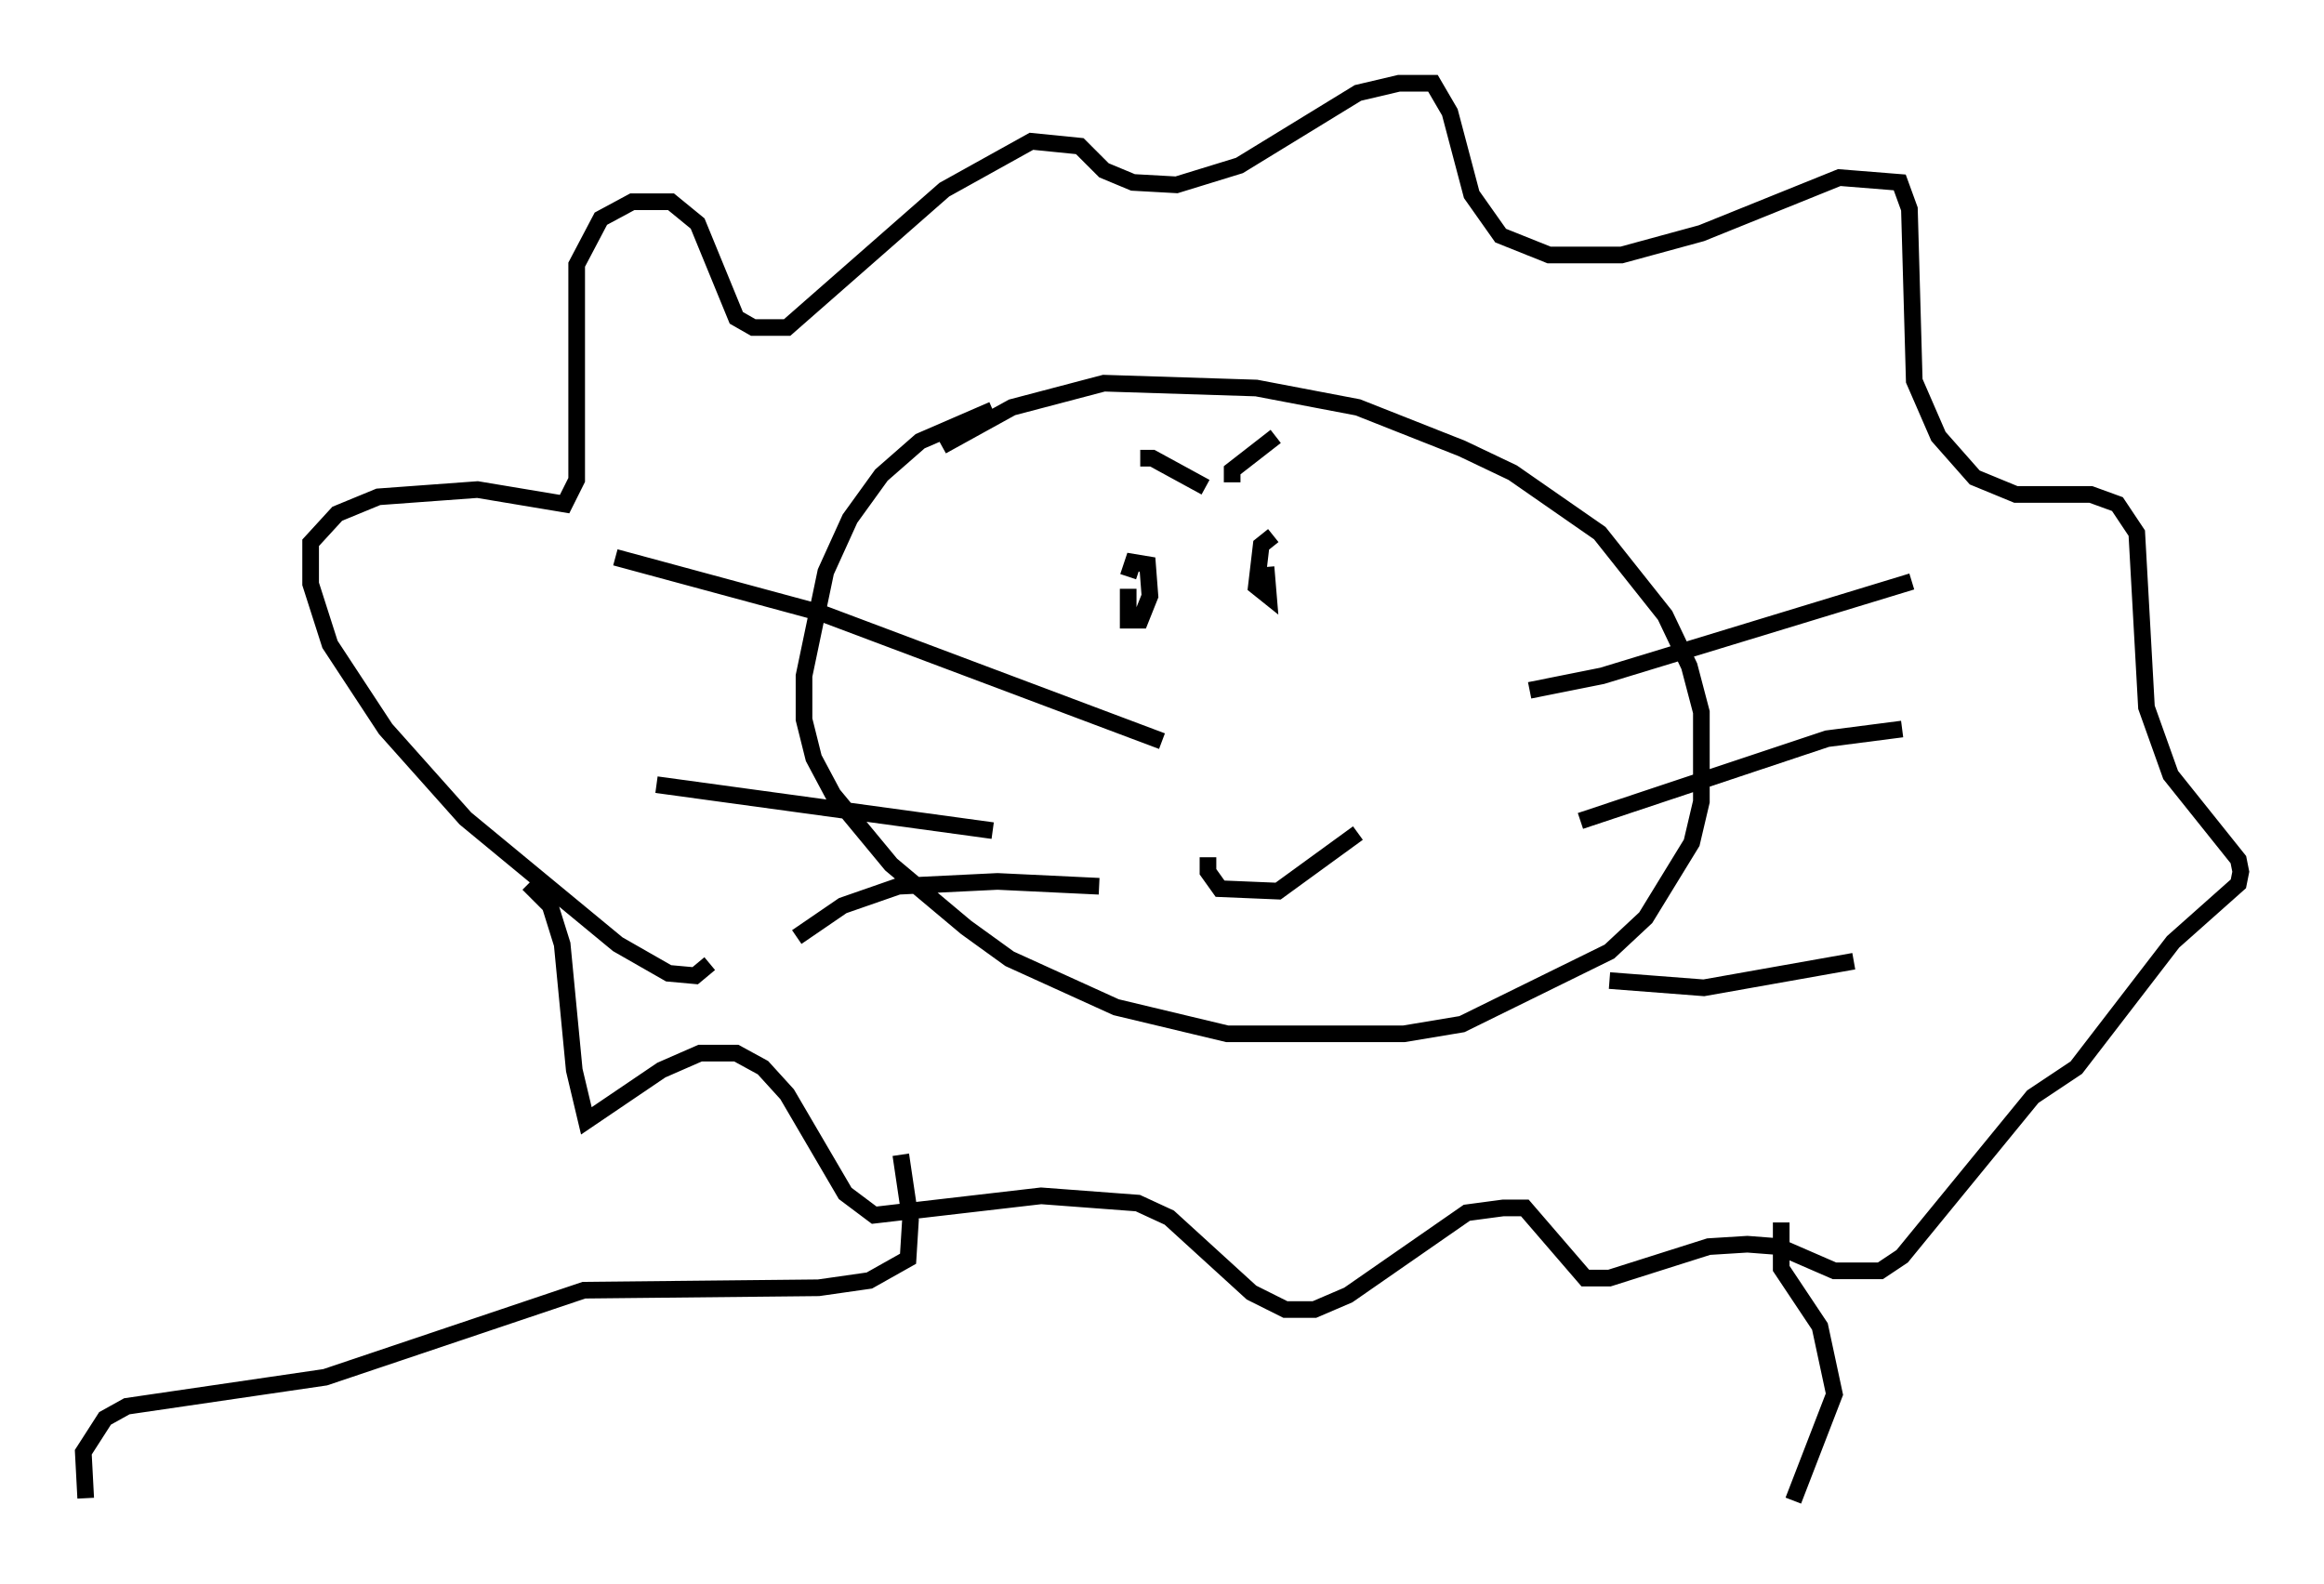 <?xml version="1.0" encoding="utf-8" ?>
<svg baseProfile="full" height="95.117" version="1.1" width="139.564" xmlns="http://www.w3.org/2000/svg" xmlns:ev="http://www.w3.org/2001/xml-events" xmlns:xlink="http://www.w3.org/1999/xlink"><defs /><rect fill="white" height="95.117" width="139.564" x="0" y="0" /><path d="M64.117, 24.173 m-4.503, 0.436 l-4.358, 1.888 -2.324, 2.034 l-1.888, 2.615 -1.453, 3.196 l-1.307, 6.246 0.0, 2.615 l0.581, 2.324 1.162, 2.179 l3.486, 4.212 4.503, 3.777 l2.615, 1.888 6.391, 2.905 l6.682, 1.598 10.603, 0.0 l3.486, -0.581 8.86, -4.358 l2.179, -2.034 2.76, -4.503 l0.581, -2.469 0.0, -5.374 l-0.726, -2.76 -1.453, -3.05 l-3.922, -4.939 -5.229, -3.631 l-3.05, -1.453 -6.246, -2.469 l-6.101, -1.162 -9.151, -0.291 l-5.52, 1.453 -4.212, 2.324 m13.218, 17.721 l-20.48, -7.698 -12.346, -3.341 m22.659, 16.413 l-20.19, -2.76 m26.581, 6.101 l-6.101, -0.291 -5.955, 0.291 l-3.341, 1.162 -2.76, 1.888 m44.011, -14.816 l4.358, -0.872 18.592, -5.665 m-19.899, 14.38 l14.816, -4.939 4.503, -0.581 m-17.575, 15.106 l5.665, 0.436 9.006, -1.598 m-68.704, 0.145 l-0.872, 0.726 -1.598, -0.145 l-3.05, -1.743 -9.151, -7.553 l-4.793, -5.374 -3.341, -5.084 l-1.162, -3.631 0.0, -2.469 l1.598, -1.743 2.469, -1.017 l5.955, -0.436 5.229, 0.872 l0.726, -1.453 0.0, -12.927 l1.453, -2.76 1.888, -1.017 l2.324, 0.0 1.598, 1.307 l2.324, 5.665 1.017, 0.581 l2.034, 0.0 9.441, -8.279 l5.229, -2.905 2.905, 0.291 l1.453, 1.453 1.743, 0.726 l2.615, 0.145 3.777, -1.162 l7.117, -4.358 2.469, -0.581 l2.034, 0.0 1.017, 1.743 l1.307, 4.939 1.743, 2.469 l2.905, 1.162 4.358, 0.0 l4.793, -1.307 8.279, -3.341 l3.631, 0.291 0.581, 1.598 l0.291, 10.313 1.453, 3.341 l2.179, 2.469 2.469, 1.017 l4.503, 0.0 1.598, 0.581 l1.162, 1.743 0.581, 10.458 l1.453, 4.067 4.067, 5.084 l0.145, 0.726 -0.145, 0.726 l-3.922, 3.486 -5.81, 7.553 l-2.615, 1.743 -7.844, 9.587 l-1.307, 0.872 -2.76, 0.0 l-3.341, -1.453 -1.888, -0.145 l-2.324, 0.145 -5.955, 1.888 l-1.453, 0.0 -3.631, -4.212 l-1.307, 0.0 -2.179, 0.291 l-7.117, 4.939 -2.034, 0.872 l-1.743, 0.0 -2.034, -1.017 l-4.939, -4.503 -1.888, -0.872 l-5.81, -0.436 -10.022, 1.162 l-1.743, -1.307 -3.486, -5.955 l-1.453, -1.598 -1.598, -0.872 l-2.179, 0.0 -2.324, 1.017 l-4.503, 3.05 -0.726, -3.05 l-0.726, -7.553 -0.726, -2.324 l-1.307, -1.307 m39.073, -22.223 l0.0, 0.0 m8.425, 2.469 l0.0, 0.0 m-11.475, 2.034 l0.0, 1.888 0.726, 0.0 l0.581, -1.453 -0.145, -1.888 l-0.872, -0.145 -0.291, 0.872 m8.715, -2.469 l-0.726, 0.581 -0.291, 2.469 l0.726, 0.581 -0.145, -1.743 m-3.486, 17.43 l0.0, 0.872 0.726, 1.017 l3.486, 0.145 4.793, -3.486 m-13.073, -22.514 l0.726, 0.0 3.196, 1.743 m1.598, -0.291 l0.0, -0.726 2.615, -2.034 m-22.514, 43.14 l0.581, 3.922 -0.145, 2.324 l-2.324, 1.307 -3.05, 0.436 l-14.089, 0.145 -15.542, 5.229 l-11.911, 1.743 -1.307, 0.726 l-1.307, 2.034 0.145, 2.76 m101.821, -16.559 l0.0, 2.76 2.324, 3.486 l0.872, 4.067 -2.469, 6.391 " fill="none" stroke="black" stroke-width="1" /></svg>